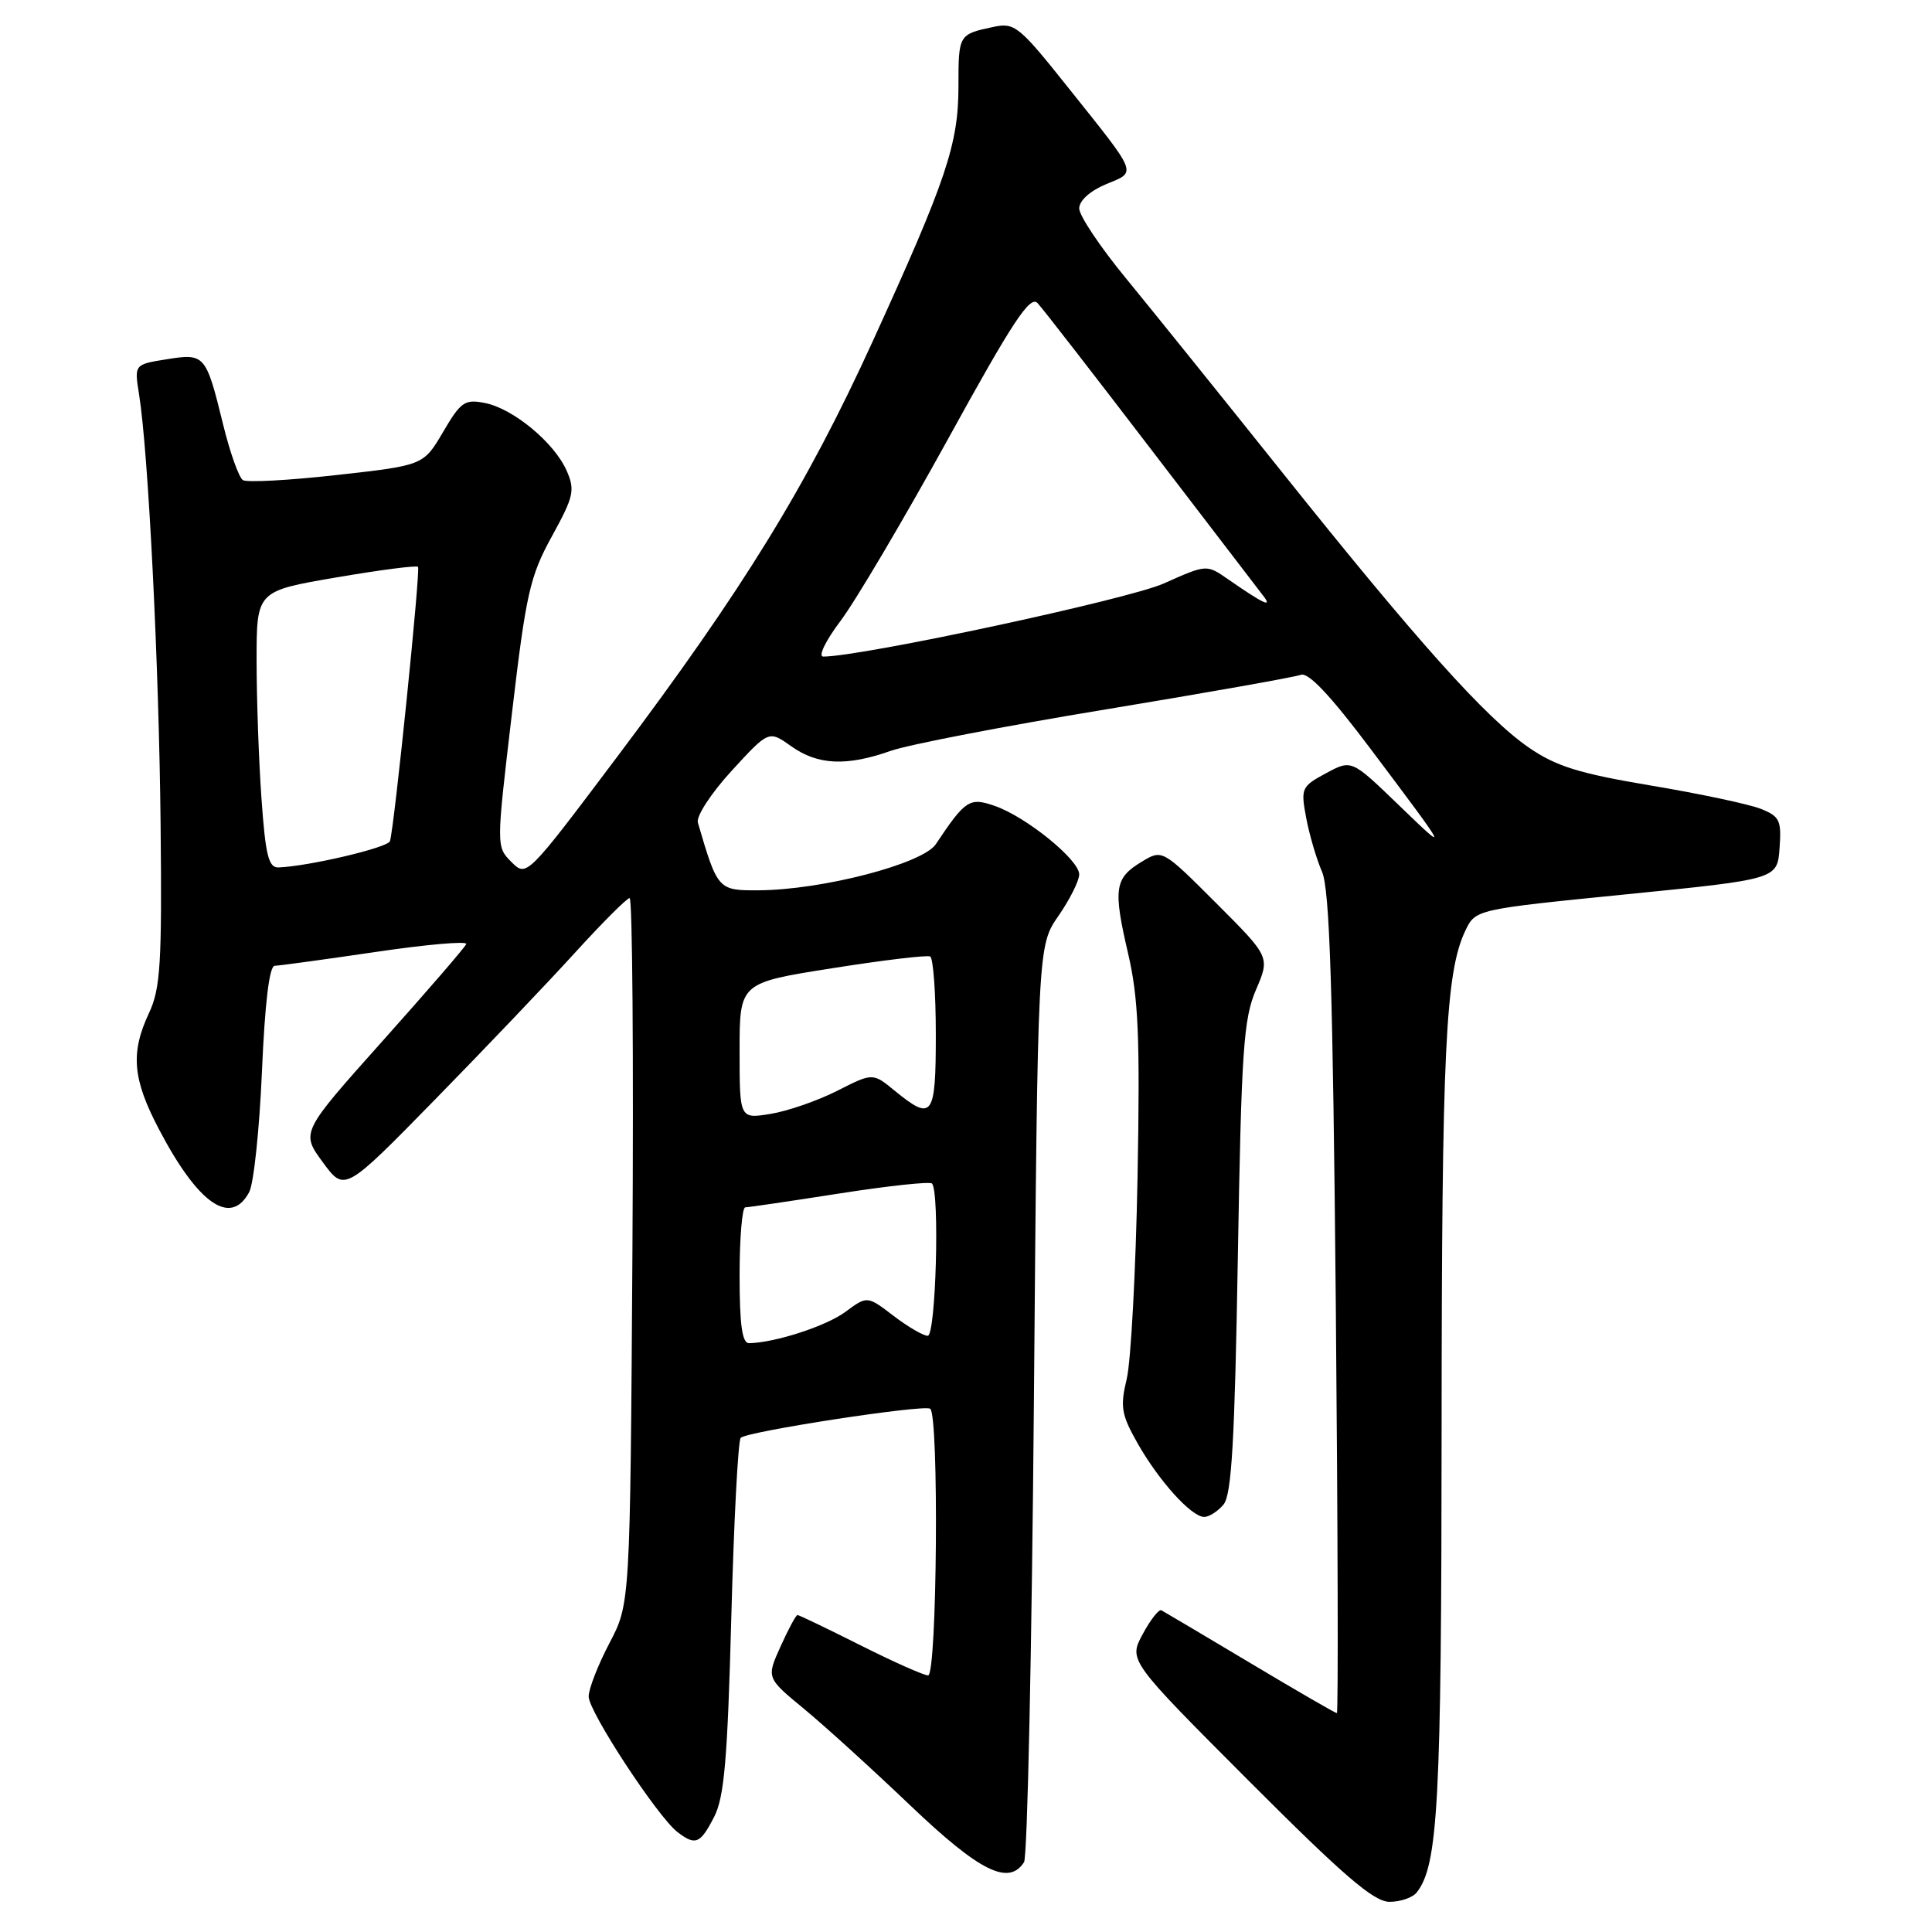 <?xml version="1.0" encoding="UTF-8" standalone="no"?>
<!DOCTYPE svg PUBLIC "-//W3C//DTD SVG 1.1//EN" "http://www.w3.org/Graphics/SVG/1.1/DTD/svg11.dtd" >
<svg xmlns="http://www.w3.org/2000/svg" xmlns:xlink="http://www.w3.org/1999/xlink" version="1.1" viewBox="0 0 256 256">
 <g >
 <path fill="currentColor"
d=" M 187.73 250.75 C 190.56 247.14 191.00 238.89 191.02 189.31 C 191.04 139.18 191.53 128.84 194.17 123.31 C 195.52 120.50 195.52 120.50 215.51 118.50 C 235.50 116.50 235.50 116.50 235.80 112.39 C 236.07 108.70 235.82 108.17 233.30 107.17 C 231.76 106.56 225.22 105.17 218.77 104.09 C 209.23 102.49 206.21 101.55 202.58 99.06 C 196.88 95.13 187.81 85.01 169.83 62.50 C 161.92 52.60 152.65 41.09 149.23 36.92 C 145.80 32.76 143.00 28.57 143.00 27.62 C 143.00 26.59 144.43 25.30 146.53 24.42 C 150.66 22.70 150.93 23.37 141.56 11.63 C 134.98 3.38 134.46 2.96 131.56 3.58 C 127.03 4.55 127.00 4.60 127.00 11.40 C 127.00 19.10 125.42 23.80 115.65 45.20 C 106.86 64.46 98.49 78.06 81.72 100.36 C 69.78 116.23 69.78 116.23 67.76 114.21 C 65.75 112.19 65.75 112.19 67.83 94.56 C 69.70 78.64 70.22 76.36 73.12 71.08 C 76.03 65.79 76.22 64.95 75.08 62.36 C 73.44 58.65 68.02 54.15 64.26 53.40 C 61.58 52.87 61.06 53.23 58.71 57.24 C 56.11 61.66 56.11 61.66 44.64 62.94 C 38.33 63.65 32.73 63.95 32.19 63.62 C 31.66 63.29 30.47 59.96 29.56 56.23 C 27.29 46.97 27.14 46.79 22.06 47.61 C 17.79 48.29 17.79 48.29 18.43 52.28 C 19.66 59.98 21.07 88.18 21.28 109.24 C 21.47 127.68 21.26 130.99 19.75 134.22 C 17.27 139.50 17.56 142.97 21.07 149.65 C 26.26 159.54 30.57 162.54 33.02 157.96 C 33.62 156.84 34.38 149.64 34.71 141.96 C 35.10 132.89 35.69 127.99 36.40 127.97 C 37.01 127.96 43.03 127.13 49.78 126.14 C 56.53 125.14 61.93 124.67 61.78 125.09 C 61.63 125.51 56.63 131.29 50.68 137.95 C 39.87 150.05 39.87 150.05 42.77 154.00 C 45.66 157.94 45.66 157.94 57.62 145.72 C 64.20 139.00 72.55 130.24 76.18 126.25 C 79.81 122.26 83.07 119.00 83.43 119.00 C 83.80 119.00 83.96 140.04 83.80 165.75 C 83.50 212.50 83.50 212.50 80.75 217.73 C 79.24 220.61 78.00 223.79 78.00 224.80 C 78.00 226.80 87.12 240.71 89.76 242.75 C 92.15 244.59 92.78 244.33 94.61 240.78 C 95.97 238.17 96.40 233.17 96.90 214.35 C 97.24 201.59 97.80 190.86 98.15 190.52 C 98.99 189.67 122.31 186.09 123.25 186.66 C 124.44 187.38 124.17 222.00 122.98 222.00 C 122.42 222.00 118.38 220.20 114.00 218.00 C 109.62 215.80 105.88 214.00 105.67 214.00 C 105.47 214.00 104.46 215.87 103.43 218.16 C 101.55 222.32 101.55 222.32 106.51 226.41 C 109.24 228.66 115.60 234.44 120.64 239.25 C 129.81 247.99 133.65 249.90 135.69 246.75 C 136.14 246.06 136.72 218.46 137.00 185.41 C 137.50 125.33 137.50 125.33 140.25 121.36 C 141.76 119.18 143.00 116.70 143.00 115.86 C 143.00 113.93 135.99 108.24 131.82 106.79 C 128.47 105.62 127.92 105.98 124.00 111.86 C 122.27 114.46 108.94 117.93 100.49 117.97 C 95.16 118.00 95.08 117.92 92.47 109.00 C 92.23 108.17 94.21 105.12 96.95 102.13 C 101.87 96.77 101.87 96.77 104.84 98.88 C 108.34 101.38 112.16 101.56 118.00 99.50 C 120.34 98.67 133.20 96.19 146.58 93.99 C 159.96 91.78 171.56 89.72 172.36 89.42 C 173.35 89.03 176.29 92.15 181.57 99.18 C 192.20 113.34 192.14 113.23 185.23 106.57 C 179.08 100.64 179.08 100.64 175.70 102.46 C 172.44 104.22 172.34 104.45 173.08 108.39 C 173.51 110.65 174.45 113.85 175.17 115.50 C 176.19 117.81 176.61 130.89 177.00 172.75 C 177.27 202.59 177.34 227.00 177.14 227.00 C 176.95 227.00 171.77 224.01 165.64 220.34 C 159.51 216.68 154.23 213.55 153.89 213.37 C 153.56 213.20 152.44 214.62 151.41 216.54 C 149.54 220.01 149.54 220.01 165.51 236.01 C 178.07 248.59 182.04 252.00 184.12 252.00 C 185.57 252.00 187.20 251.44 187.73 250.75 Z  M 162.13 199.35 C 163.20 198.06 163.61 190.89 164.02 166.60 C 164.49 139.15 164.77 134.99 166.42 131.16 C 168.29 126.81 168.29 126.81 161.15 119.67 C 154.01 112.53 154.01 112.53 151.26 114.20 C 147.68 116.36 147.48 117.76 149.48 126.35 C 150.85 132.24 151.07 137.45 150.73 156.00 C 150.50 168.38 149.85 180.39 149.30 182.70 C 148.41 186.40 148.58 187.43 150.71 191.20 C 153.55 196.22 157.87 201.00 159.56 201.00 C 160.22 201.00 161.37 200.26 162.13 199.35 Z  M 98.00 169.00 C 98.00 164.05 98.34 159.99 98.75 159.98 C 99.16 159.98 104.78 159.15 111.24 158.14 C 117.69 157.13 123.21 156.54 123.49 156.82 C 124.53 157.87 124.01 177.00 122.93 177.00 C 122.35 177.00 120.30 175.81 118.39 174.35 C 114.91 171.69 114.91 171.69 112.02 173.83 C 109.46 175.72 102.72 177.91 99.25 177.98 C 98.34 177.99 98.00 175.55 98.00 169.00 Z  M 98.00 139.24 C 98.00 130.23 98.00 130.23 110.25 128.30 C 116.99 127.23 122.84 126.53 123.25 126.74 C 123.66 126.95 124.00 131.59 124.00 137.06 C 124.00 148.03 123.57 148.62 118.57 144.54 C 115.65 142.14 115.65 142.14 110.91 144.55 C 108.30 145.87 104.33 147.24 102.08 147.60 C 98.00 148.26 98.00 148.26 98.00 139.24 Z  M 34.65 105.85 C 34.29 100.81 34.00 92.56 34.00 87.51 C 34.00 78.32 34.00 78.32 44.52 76.52 C 50.31 75.53 55.20 74.89 55.39 75.11 C 55.74 75.51 52.24 109.73 51.67 111.46 C 51.39 112.32 40.94 114.78 36.90 114.94 C 35.59 114.99 35.18 113.34 34.65 105.85 Z  M 111.39 82.25 C 113.36 79.64 119.76 68.80 125.62 58.17 C 134.22 42.53 136.50 39.09 137.49 40.17 C 138.17 40.90 144.92 49.60 152.49 59.50 C 160.07 69.40 166.77 78.15 167.38 78.94 C 168.67 80.60 167.45 80.03 162.69 76.73 C 159.88 74.78 159.88 74.78 154.19 77.32 C 149.49 79.42 114.17 87.00 109.09 87.00 C 108.37 87.00 109.39 84.91 111.39 82.25 Z "/>
</g>
</svg>